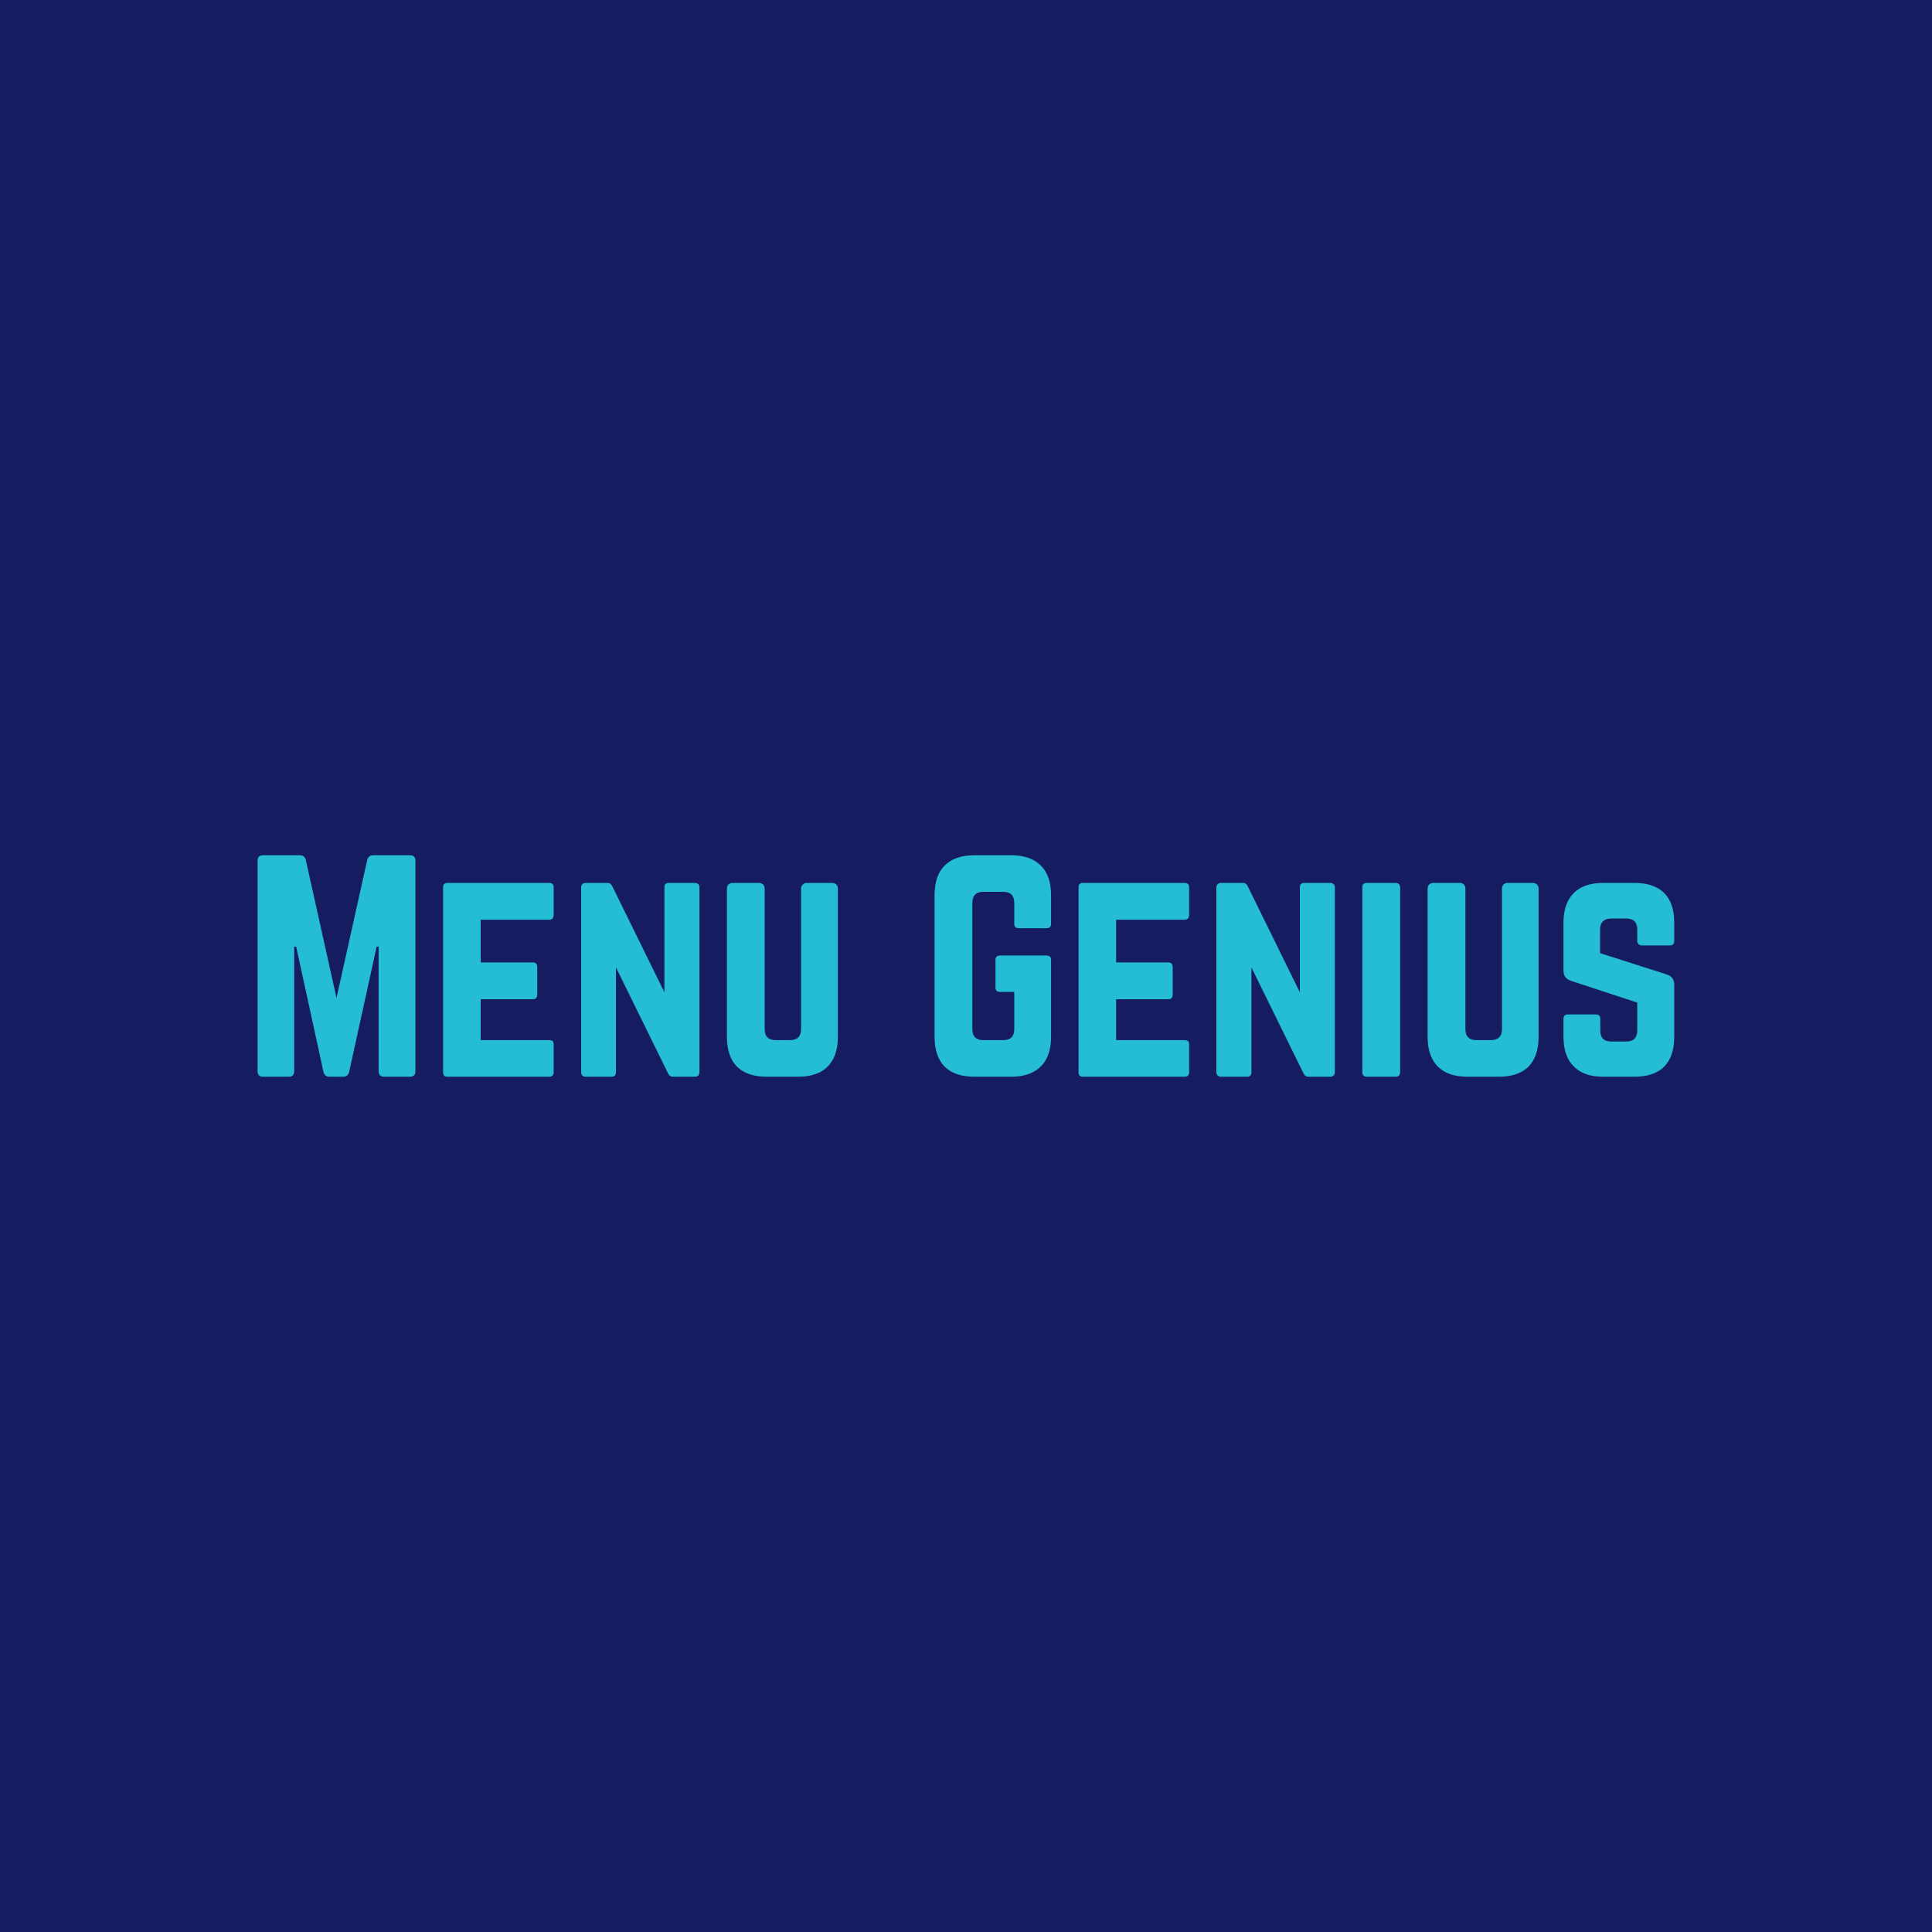 <svg data-v-fde0c5aa="" xmlns="http://www.w3.org/2000/svg" viewBox="0 0 300 300" class="font"><!----><defs data-v-fde0c5aa=""><!----></defs><rect data-v-fde0c5aa="" fill="#161C60" x="0" y="0" width="300px" height="300px" class="logo-background-square"></rect><defs data-v-fde0c5aa=""><!----></defs><g data-v-fde0c5aa="" id="8c8c7ee1-1406-422a-99d0-f0bce8a7a4c0" fill="#25BDD6" transform="matrix(3.071,0,0,3.071,37.85,129.576)"><path d="M0.70 11.97L0.70 11.97L0.70 1.33L0.70 1.33Q0.70 1.05 0.98 1.05L0.98 1.05L2.83 1.05L2.83 1.05Q3.08 1.05 3.14 1.30L3.14 1.30L4.69 8.27L6.24 1.30L6.24 1.30Q6.30 1.05 6.55 1.05L6.55 1.05L8.40 1.05L8.40 1.05Q8.68 1.05 8.68 1.33L8.68 1.33L8.68 11.97L8.68 11.97Q8.68 12.25 8.40 12.25L8.40 12.25L7.10 12.25L7.10 12.25Q6.82 12.25 6.82 11.97L6.82 11.97L6.82 5.67L6.72 5.67L5.33 12.00L5.33 12.00Q5.27 12.25 5.02 12.25L5.02 12.25L4.34 12.25L4.34 12.25Q4.09 12.25 4.03 12.00L4.03 12.00L2.65 5.67L2.55 5.67L2.55 11.97L2.55 11.97Q2.55 12.25 2.27 12.25L2.27 12.25L0.98 12.25L0.98 12.25Q0.70 12.25 0.70 11.97ZM10.08 12.02L10.08 12.02L10.08 2.67L10.08 2.67Q10.08 2.57 10.13 2.51L10.13 2.51L10.13 2.51Q10.19 2.45 10.29 2.45L10.29 2.45L15.44 2.45L15.44 2.45Q15.67 2.45 15.67 2.67L15.67 2.67L15.67 4.07L15.67 4.07Q15.67 4.31 15.44 4.31L15.44 4.31L11.98 4.31L11.98 6.47L14.62 6.47L14.62 6.47Q14.84 6.47 14.84 6.71L14.84 6.71L14.84 8.09L14.84 8.09Q14.84 8.33 14.62 8.33L14.62 8.33L11.98 8.33L11.98 10.40L15.44 10.40L15.44 10.40Q15.57 10.40 15.62 10.45L15.62 10.45L15.62 10.45Q15.67 10.50 15.67 10.62L15.67 10.62L15.67 12.02L15.67 12.02Q15.67 12.25 15.44 12.25L15.44 12.25L10.29 12.25L10.29 12.25Q10.19 12.25 10.13 12.19L10.13 12.19L10.13 12.19Q10.08 12.13 10.08 12.02ZM17.06 12.02L17.06 12.02L17.06 2.67L17.06 2.67Q17.06 2.57 17.12 2.51L17.12 2.51L17.12 2.51Q17.18 2.45 17.28 2.45L17.28 2.45L18.39 2.45L18.39 2.45Q18.56 2.45 18.64 2.63L18.64 2.63L21.27 7.98L21.27 2.67L21.27 2.67Q21.27 2.45 21.50 2.45L21.50 2.45L22.81 2.45L22.81 2.45Q22.91 2.45 22.98 2.51L22.98 2.51L22.98 2.51Q23.04 2.57 23.04 2.67L23.04 2.67L23.04 12.02L23.04 12.02Q23.04 12.13 22.98 12.19L22.98 12.19L22.98 12.19Q22.91 12.25 22.81 12.25L22.81 12.25L21.70 12.25L21.70 12.25Q21.53 12.25 21.45 12.07L21.45 12.07L18.82 6.72L18.82 12.02L18.82 12.02Q18.82 12.25 18.60 12.25L18.60 12.25L17.28 12.25L17.28 12.25Q17.18 12.25 17.12 12.19L17.12 12.19L17.12 12.19Q17.06 12.13 17.06 12.02ZM24.43 10.23L24.43 10.23L24.43 2.73L24.43 2.73Q24.43 2.61 24.51 2.53L24.51 2.53L24.51 2.53Q24.60 2.45 24.71 2.45L24.71 2.45L26.06 2.45L26.06 2.45Q26.17 2.45 26.26 2.53L26.26 2.53L26.26 2.53Q26.34 2.61 26.34 2.73L26.34 2.73L26.34 9.84L26.34 9.84Q26.34 10.40 26.90 10.40L26.90 10.40L27.62 10.40L27.62 10.40Q28.18 10.40 28.18 9.84L28.18 9.84L28.18 2.73L28.18 2.73Q28.18 2.61 28.27 2.53L28.27 2.53L28.27 2.53Q28.35 2.45 28.46 2.45L28.46 2.45L29.76 2.45L29.76 2.45Q29.87 2.45 29.96 2.53L29.96 2.53L29.96 2.53Q30.04 2.61 30.04 2.73L30.04 2.73L30.04 10.23L30.04 10.23Q30.04 11.22 29.52 11.74L29.52 11.74L29.52 11.74Q29.01 12.25 28.02 12.25L28.02 12.25L26.45 12.25L26.45 12.25Q25.46 12.25 24.94 11.74L24.94 11.74L24.94 11.74Q24.43 11.22 24.43 10.23ZM34.93 10.23L34.93 10.23L34.93 3.07L34.93 3.07Q34.93 2.08 35.44 1.57L35.44 1.57L35.44 1.57Q35.96 1.05 36.95 1.05L36.95 1.05L38.80 1.05L38.80 1.05Q39.78 1.05 40.30 1.57L40.30 1.57L40.30 1.57Q40.82 2.08 40.82 3.07L40.82 3.07L40.82 4.53L40.82 4.53Q40.82 4.74 40.59 4.74L40.59 4.74L39.19 4.74L39.19 4.74Q38.96 4.74 38.96 4.53L38.96 4.53L38.96 3.46L38.96 3.46Q38.96 2.90 38.40 2.90L38.40 2.90L37.40 2.90L37.40 2.90Q36.84 2.90 36.84 3.46L36.84 3.46L36.84 9.84L36.84 9.84Q36.84 10.40 37.40 10.40L37.40 10.40L38.40 10.40L38.40 10.40Q38.96 10.40 38.96 9.84L38.96 9.84L38.96 7.96L38.24 7.96L38.24 7.96Q38.01 7.96 38.01 7.75L38.01 7.75L38.01 6.34L38.01 6.34Q38.01 6.12 38.24 6.12L38.24 6.12L40.59 6.12L40.59 6.12Q40.82 6.12 40.82 6.34L40.82 6.34L40.82 10.23L40.82 10.23Q40.82 11.22 40.30 11.73L40.30 11.73L40.30 11.73Q39.78 12.25 38.80 12.25L38.80 12.25L36.95 12.25L36.95 12.25Q35.96 12.25 35.44 11.74L35.44 11.74L35.44 11.74Q34.93 11.22 34.93 10.23ZM42.21 12.02L42.21 12.02L42.21 2.67L42.21 2.67Q42.21 2.57 42.26 2.51L42.26 2.51L42.26 2.51Q42.32 2.45 42.42 2.45L42.42 2.45L47.57 2.45L47.57 2.45Q47.80 2.45 47.80 2.67L47.80 2.67L47.80 4.07L47.80 4.07Q47.80 4.31 47.57 4.31L47.57 4.31L44.11 4.31L44.11 6.47L46.74 6.47L46.74 6.47Q46.97 6.47 46.97 6.71L46.97 6.71L46.97 8.09L46.97 8.09Q46.97 8.33 46.74 8.33L46.74 8.33L44.11 8.33L44.11 10.40L47.57 10.40L47.57 10.40Q47.70 10.40 47.75 10.45L47.75 10.45L47.75 10.45Q47.80 10.50 47.80 10.62L47.80 10.62L47.80 12.02L47.80 12.02Q47.80 12.25 47.57 12.25L47.57 12.25L42.42 12.25L42.42 12.25Q42.32 12.25 42.26 12.19L42.26 12.19L42.26 12.19Q42.21 12.13 42.21 12.02ZM49.18 12.02L49.18 12.02L49.18 2.67L49.18 2.67Q49.18 2.57 49.25 2.51L49.25 2.51L49.25 2.51Q49.31 2.45 49.41 2.45L49.41 2.45L50.52 2.45L50.52 2.45Q50.69 2.45 50.77 2.63L50.77 2.63L53.40 7.98L53.40 2.67L53.40 2.67Q53.40 2.45 53.63 2.45L53.63 2.45L54.94 2.45L54.94 2.45Q55.04 2.45 55.10 2.51L55.10 2.51L55.10 2.51Q55.17 2.57 55.17 2.67L55.17 2.67L55.17 12.02L55.17 12.02Q55.17 12.13 55.10 12.19L55.10 12.19L55.10 12.19Q55.04 12.25 54.94 12.25L54.94 12.25L53.83 12.25L53.83 12.25Q53.66 12.25 53.58 12.07L53.58 12.07L50.95 6.72L50.95 12.02L50.95 12.02Q50.95 12.25 50.73 12.25L50.73 12.25L49.41 12.25L49.41 12.25Q49.31 12.25 49.25 12.19L49.25 12.19L49.25 12.19Q49.18 12.13 49.18 12.02ZM56.56 2.67L56.56 12.02L56.56 12.02Q56.56 12.25 56.79 12.25L56.79 12.25L58.24 12.25L58.24 12.25Q58.34 12.25 58.41 12.19L58.41 12.19L58.41 12.19Q58.47 12.13 58.47 12.02L58.47 12.02L58.47 2.67L58.47 2.67Q58.47 2.57 58.41 2.51L58.41 2.51L58.41 2.51Q58.34 2.45 58.24 2.45L58.24 2.45L56.79 2.45L56.79 2.45Q56.56 2.45 56.56 2.67L56.56 2.67ZM59.86 10.23L59.86 10.23L59.86 2.73L59.86 2.73Q59.86 2.61 59.94 2.53L59.94 2.53L59.94 2.53Q60.03 2.45 60.14 2.45L60.14 2.45L61.49 2.45L61.49 2.45Q61.61 2.45 61.69 2.53L61.69 2.53L61.69 2.53Q61.77 2.61 61.77 2.73L61.77 2.73L61.77 9.84L61.77 9.84Q61.77 10.40 62.33 10.40L62.33 10.40L63.05 10.40L63.05 10.40Q63.62 10.40 63.62 9.84L63.62 9.84L63.62 2.73L63.62 2.73Q63.62 2.61 63.70 2.53L63.70 2.53L63.70 2.53Q63.78 2.45 63.90 2.45L63.90 2.45L65.19 2.45L65.19 2.45Q65.30 2.45 65.39 2.53L65.39 2.53L65.39 2.53Q65.47 2.61 65.47 2.73L65.47 2.73L65.47 10.23L65.47 10.23Q65.47 11.22 64.96 11.74L64.96 11.74L64.96 11.74Q64.44 12.25 63.45 12.25L63.45 12.25L61.88 12.25L61.88 12.25Q60.89 12.25 60.38 11.74L60.38 11.74L60.38 11.74Q59.86 11.22 59.86 10.23ZM66.73 10.23L66.73 10.23L66.73 9.32L66.73 9.32Q66.73 9.10 66.95 9.10L66.95 9.10L68.37 9.10L68.37 9.10Q68.59 9.10 68.59 9.32L68.59 9.32L68.59 9.91L68.59 9.91Q68.59 10.47 69.15 10.47L69.15 10.47L69.90 10.47L69.90 10.47Q70.46 10.47 70.46 9.91L70.46 9.91L70.46 8.50L67.11 7.40L67.11 7.40Q66.73 7.28 66.73 6.89L66.73 6.89L66.73 4.46L66.73 4.46Q66.73 3.48 67.25 2.96L67.25 2.96L67.25 2.96Q67.76 2.45 68.74 2.45L68.74 2.45L70.31 2.45L70.31 2.45Q71.31 2.45 71.82 2.96L71.82 2.96L71.82 2.96Q72.33 3.47 72.33 4.46L72.33 4.46L72.33 5.39L72.33 5.39Q72.33 5.61 72.11 5.61L72.11 5.61L70.69 5.61L70.69 5.61Q70.59 5.61 70.53 5.55L70.53 5.55L70.53 5.55Q70.46 5.49 70.46 5.39L70.46 5.39L70.46 4.80L70.46 4.80Q70.46 4.25 69.90 4.25L69.90 4.25L69.14 4.25L69.14 4.25Q68.87 4.25 68.73 4.39L68.73 4.39L68.73 4.39Q68.58 4.53 68.58 4.80L68.58 4.80L68.58 6.00L71.96 7.08L71.96 7.08Q72.33 7.21 72.33 7.60L72.33 7.60L72.33 10.23L72.33 10.23Q72.33 11.22 71.82 11.74L71.82 11.74L71.82 11.74Q71.31 12.25 70.31 12.25L70.31 12.25L68.74 12.25L68.74 12.25Q67.76 12.25 67.25 11.73L67.25 11.73L67.25 11.73Q66.73 11.22 66.73 10.23Z"></path></g><!----><!----></svg>